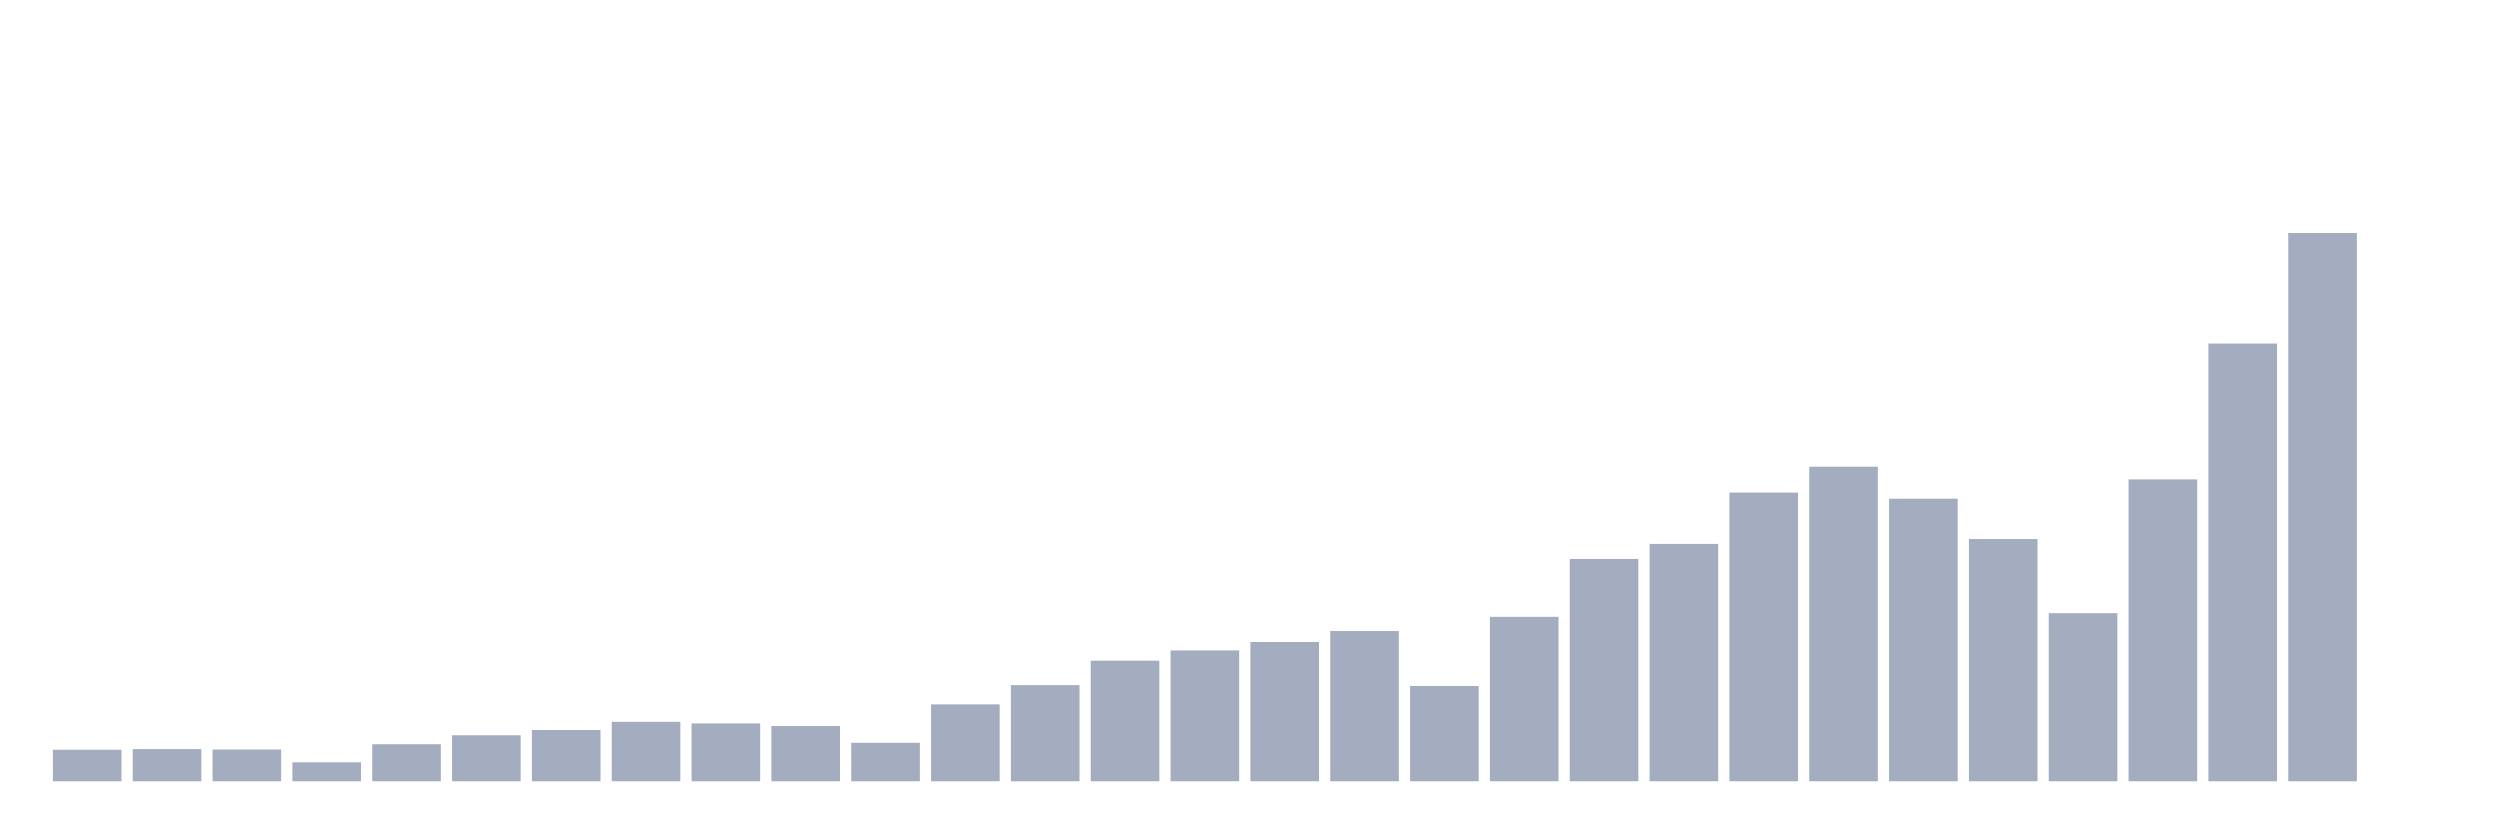<svg xmlns="http://www.w3.org/2000/svg" viewBox="0 0 480 160"><g transform="translate(10,10)"><rect class="bar" x="0.153" width="13.175" y="133.949" height="6.051" fill="rgb(164,173,192)"></rect><rect class="bar" x="15.482" width="13.175" y="133.826" height="6.174" fill="rgb(164,173,192)"></rect><rect class="bar" x="30.81" width="13.175" y="133.904" height="6.096" fill="rgb(164,173,192)"></rect><rect class="bar" x="46.138" width="13.175" y="136.363" height="3.637" fill="rgb(164,173,192)"></rect><rect class="bar" x="61.466" width="13.175" y="132.892" height="7.108" fill="rgb(164,173,192)"></rect><rect class="bar" x="76.794" width="13.175" y="131.168" height="8.832" fill="rgb(164,173,192)"></rect><rect class="bar" x="92.123" width="13.175" y="130.156" height="9.844" fill="rgb(164,173,192)"></rect><rect class="bar" x="107.451" width="13.175" y="128.587" height="11.413" fill="rgb(164,173,192)"></rect><rect class="bar" x="122.779" width="13.175" y="128.899" height="11.101" fill="rgb(164,173,192)"></rect><rect class="bar" x="138.107" width="13.175" y="129.399" height="10.601" fill="rgb(164,173,192)"></rect><rect class="bar" x="153.436" width="13.175" y="132.614" height="7.386" fill="rgb(164,173,192)"></rect><rect class="bar" x="168.764" width="13.175" y="125.239" height="14.761" fill="rgb(164,173,192)"></rect><rect class="bar" x="184.092" width="13.175" y="121.546" height="18.454" fill="rgb(164,173,192)"></rect><rect class="bar" x="199.42" width="13.175" y="116.852" height="23.148" fill="rgb(164,173,192)"></rect><rect class="bar" x="214.748" width="13.175" y="114.883" height="25.117" fill="rgb(164,173,192)"></rect><rect class="bar" x="230.077" width="13.175" y="113.259" height="26.741" fill="rgb(164,173,192)"></rect><rect class="bar" x="245.405" width="13.175" y="111.156" height="28.844" fill="rgb(164,173,192)"></rect><rect class="bar" x="260.733" width="13.175" y="121.713" height="18.287" fill="rgb(164,173,192)"></rect><rect class="bar" x="276.061" width="13.175" y="108.431" height="31.569" fill="rgb(164,173,192)"></rect><rect class="bar" x="291.39" width="13.175" y="97.319" height="42.681" fill="rgb(164,173,192)"></rect><rect class="bar" x="306.718" width="13.175" y="94.426" height="45.574" fill="rgb(164,173,192)"></rect><rect class="bar" x="322.046" width="13.175" y="84.571" height="55.429" fill="rgb(164,173,192)"></rect><rect class="bar" x="337.374" width="13.175" y="79.61" height="60.39" fill="rgb(164,173,192)"></rect><rect class="bar" x="352.702" width="13.175" y="85.75" height="54.25" fill="rgb(164,173,192)"></rect><rect class="bar" x="368.031" width="13.175" y="93.492" height="46.508" fill="rgb(164,173,192)"></rect><rect class="bar" x="383.359" width="13.175" y="107.73" height="32.27" fill="rgb(164,173,192)"></rect><rect class="bar" x="398.687" width="13.175" y="82.046" height="57.954" fill="rgb(164,173,192)"></rect><rect class="bar" x="414.015" width="13.175" y="55.961" height="84.039" fill="rgb(164,173,192)"></rect><rect class="bar" x="429.344" width="13.175" y="34.737" height="105.263" fill="rgb(164,173,192)"></rect><rect class="bar" x="444.672" width="13.175" y="140" height="0" fill="rgb(164,173,192)"></rect></g></svg>